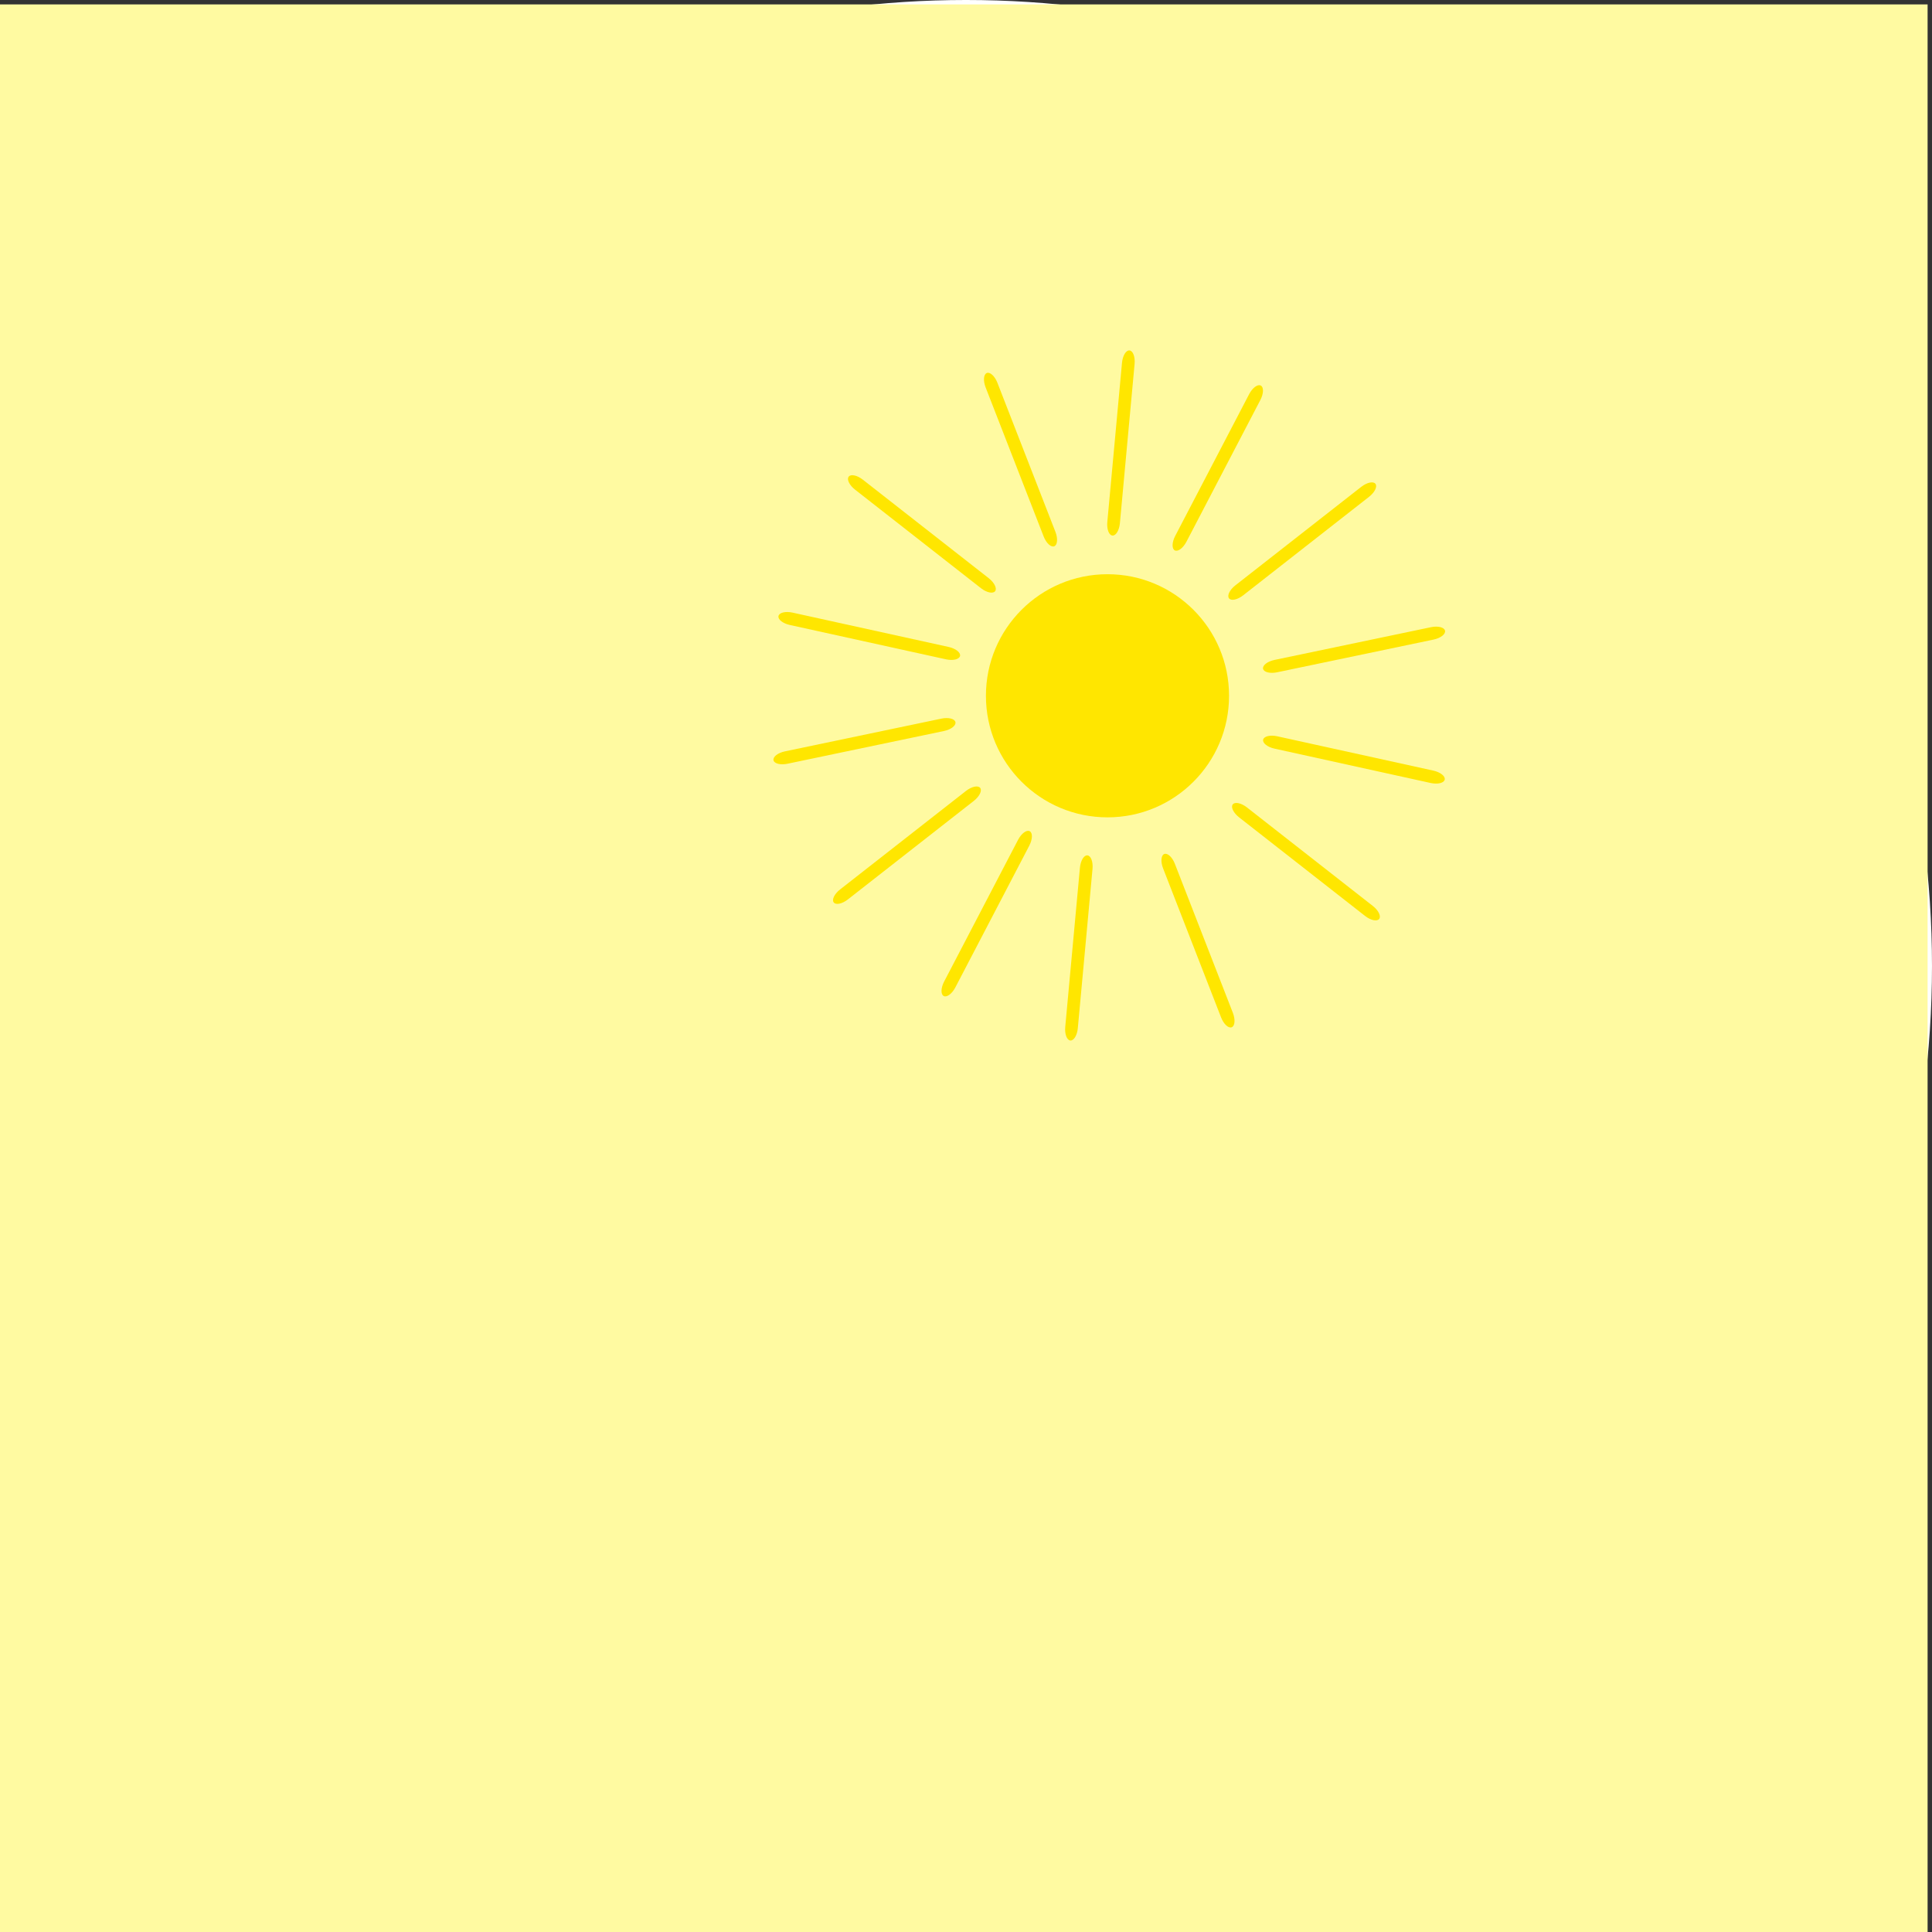 <?xml version="1.0" encoding="utf-8"?>
<!-- Generator: Adobe Illustrator 12.0.0, SVG Export Plug-In . SVG Version: 6.00 Build 51448)  -->
<!DOCTYPE svg PUBLIC "-//W3C//DTD SVG 1.1//EN" "http://www.w3.org/Graphics/SVG/1.1/DTD/svg11.dtd">
<svg  version="1.1" id="Layer_1" xmlns="http://www.w3.org/2000/svg" xmlns:xlink="http://www.w3.org/1999/xlink" width="200.457" height="200.457"
	 viewBox="0 0 200.457 200.457" overflow="visible" enable-background="new 0 0 200.457 200.457" xml:space="preserve">
<rect x="0" y="0" width="200.457" height="200.457" fill="#333333" stroke="none"/>
<circle fill="#FFFFFF" cx="100.228" cy="100.228" r="100.228"/>
<rect y="0.457" fill="#FFFAA1" width="200" height="200"/>
<g>
	<circle fill="#FFE600" cx="114.909" cy="72.192" r="12.613"/>
	<path fill="#FFE600" d="M112.827,88.75c0.36,0.033,0.597,0.662,0.528,1.404l-1.524,16.52c-0.067,0.743-0.416,1.317-0.776,1.284l0,0
		c-0.361-0.032-0.599-0.663-0.529-1.405l1.523-16.519C112.117,89.292,112.465,88.717,112.827,88.75L112.827,88.75z"/>
	<path fill="#FFE600" d="M117.192,36.359c0.361,0.034,0.598,0.663,0.529,1.405l-1.524,16.52c-0.068,0.742-0.416,1.317-0.776,1.283
		l0,0c-0.361-0.032-0.6-0.662-0.53-1.405l1.523-16.519C116.483,36.901,116.831,36.326,117.192,36.359L117.192,36.359z"/>
	<path fill="#FFE600" d="M106.838,86.242c0.321,0.167,0.302,0.838-0.043,1.5l-7.672,14.708c-0.345,0.661-0.885,1.062-1.206,0.894
		l0,0c-0.321-0.167-0.303-0.84,0.043-1.501l7.671-14.708C105.977,86.475,106.517,86.073,106.838,86.242L106.838,86.242z"/>
	<path fill="#FFE600" d="M130.814,40.003c0.321,0.168,0.301,0.84-0.044,1.5l-7.672,14.708c-0.345,0.661-0.885,1.061-1.206,0.894l0,0
		c-0.321-0.167-0.303-0.84,0.043-1.5l7.672-14.709C129.952,40.236,130.492,39.835,130.814,40.003L130.814,40.003z"/>
	<path fill="#FFE600" d="M101.698,81.748c0.224,0.286-0.072,0.89-0.659,1.35L87.974,93.32c-0.587,0.46-1.244,0.601-1.467,0.315l0,0
		c-0.225-0.284,0.071-0.89,0.658-1.349l13.064-10.224C100.817,81.604,101.474,81.463,101.698,81.748L101.698,81.748z"/>
	<path fill="#FFE600" d="M142.709,50.197c0.223,0.286-0.073,0.889-0.66,1.349l-13.064,10.223c-0.588,0.46-1.244,0.601-1.467,0.315
		l0,0c-0.225-0.285,0.071-0.891,0.658-1.35l13.064-10.223C141.829,50.053,142.486,49.911,142.709,50.197L142.709,50.197z"/>
	<path fill="#FFE600" d="M99.134,74.927c0.074,0.355-0.457,0.766-1.187,0.918l-16.238,3.397c-0.729,0.152-1.382-0.011-1.455-0.365
		l0,0c-0.075-0.355,0.457-0.768,1.187-0.919l16.238-3.397C98.408,74.408,99.06,74.572,99.134,74.927L99.134,74.927z"/>
	<path fill="#FFE600" d="M149.931,65.441c0.074,0.354-0.457,0.766-1.187,0.918l-16.238,3.396c-0.729,0.152-1.381-0.011-1.455-0.365
		l0,0c-0.075-0.354,0.457-0.767,1.188-0.919l16.237-3.397C149.206,64.923,149.858,65.086,149.931,65.441L149.931,65.441z"/>
	<path fill="#FFE600" d="M99.611,68.059c-0.078,0.354-0.731,0.51-1.459,0.35l-16.203-3.564c-0.728-0.16-1.255-0.576-1.176-0.93l0,0
		c0.076-0.354,0.73-0.512,1.459-0.352l16.201,3.564C99.161,67.287,99.688,67.704,99.611,68.059L99.611,68.059z"/>
	<path fill="#FFE600" d="M149.898,80.889c-0.078,0.354-0.73,0.511-1.459,0.351l-16.202-3.565c-0.729-0.16-1.255-0.576-1.177-0.93
		l0,0c0.076-0.354,0.731-0.512,1.459-0.352l16.202,3.564C149.449,80.118,149.977,80.535,149.898,80.889L149.898,80.889z"/>
	<path fill="#FFE600" d="M103.248,61.342c-0.224,0.286-0.88,0.145-1.467-0.314L88.716,50.803c-0.587-0.459-0.882-1.063-0.658-1.349
		l0,0c0.222-0.286,0.881-0.145,1.467,0.315l13.064,10.224C103.175,60.453,103.471,61.057,103.248,61.342L103.248,61.342z"/>
	<path fill="#FFE600" d="M143.097,95.348c-0.224,0.285-0.88,0.144-1.467-0.316l-13.063-10.224c-0.587-0.46-0.883-1.063-0.659-1.349
		l0,0c0.223-0.285,0.881-0.145,1.468,0.315l13.064,10.225C143.026,94.458,143.322,95.063,143.097,95.348L143.097,95.348z"/>
	<path fill="#FFE600" d="M109.383,56.678c-0.337,0.131-0.829-0.326-1.1-1.021l-6.018-15.46c-0.27-0.694-0.215-1.365,0.123-1.495l0,0
		c0.337-0.133,0.831,0.325,1.101,1.02l6.017,15.46C109.776,55.876,109.722,56.546,109.383,56.678L109.383,56.678z"/>
	<path fill="#FFE600" d="M127.795,106.585c-0.338,0.131-0.83-0.326-1.1-1.021l-6.016-15.461c-0.271-0.694-0.217-1.363,0.121-1.495
		l0,0c0.337-0.132,0.831,0.325,1.101,1.021l6.017,15.46C128.188,105.783,128.134,106.453,127.795,106.585L127.795,106.585z"/>
</g>
</svg>
